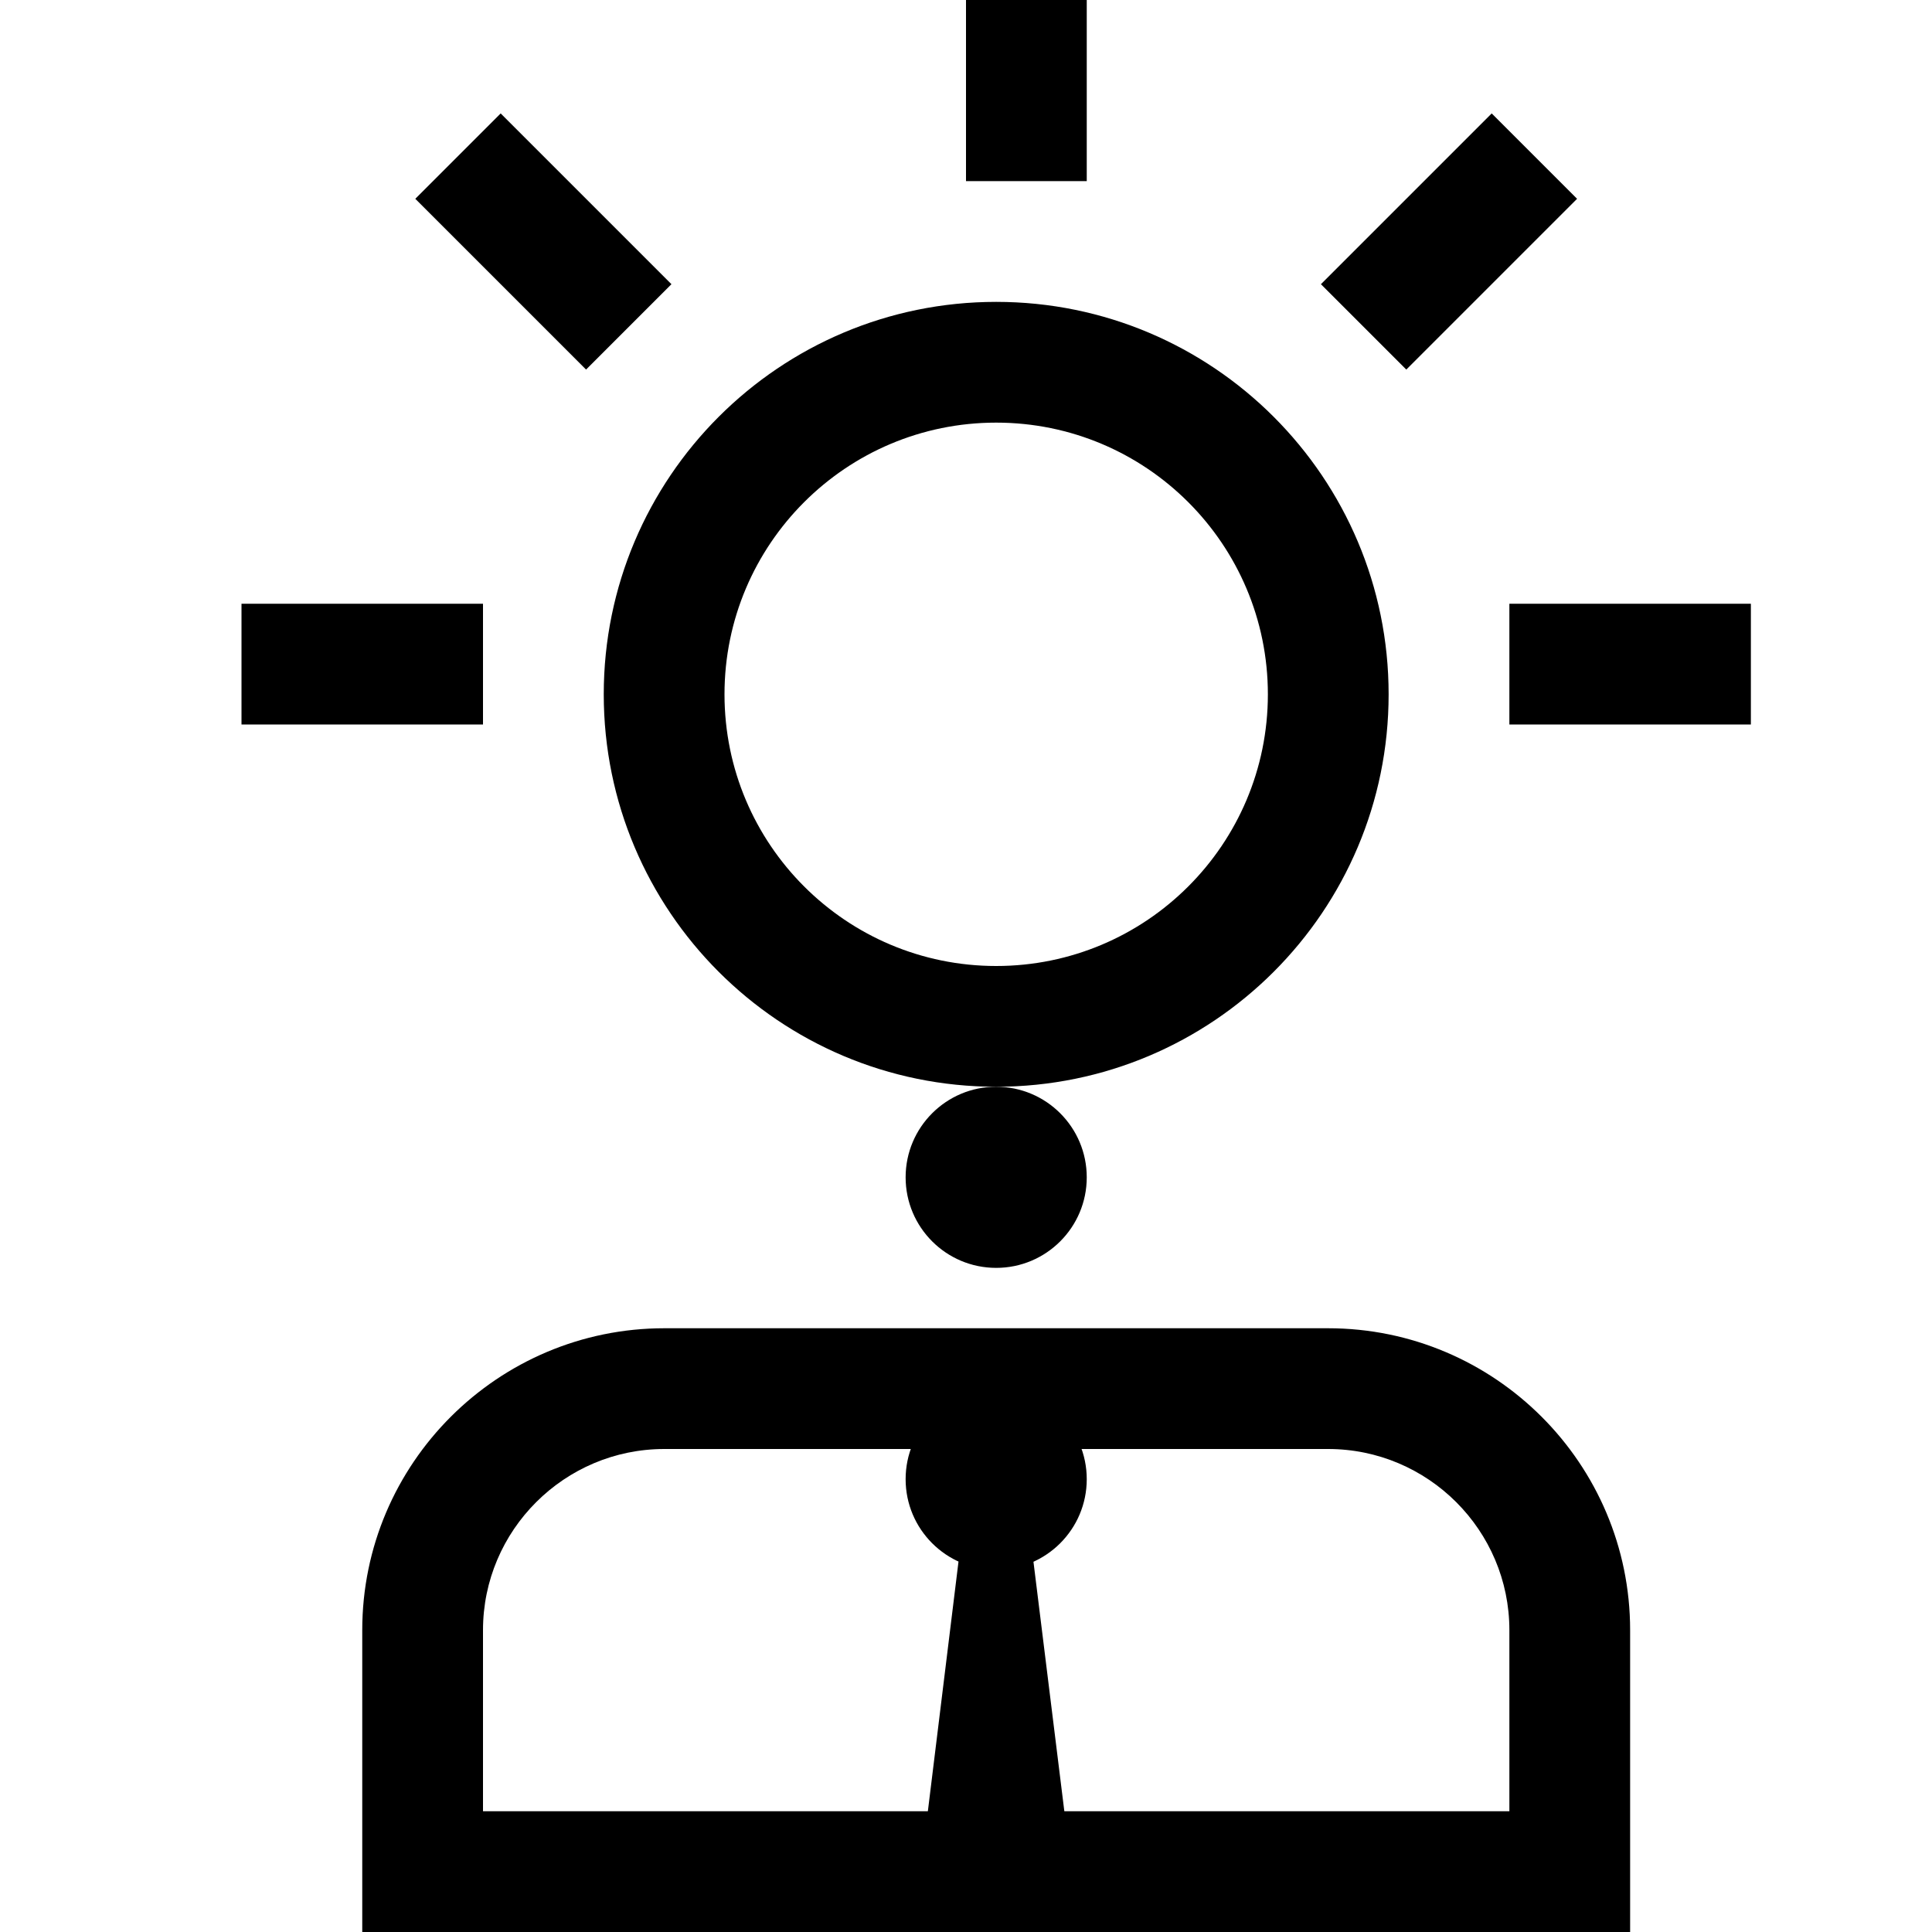 <?xml version="1.0" encoding="UTF-8" standalone="no"?>
<svg width="32px" height="32px" viewBox="0 0 32 32" version="1.1" xmlns="http://www.w3.org/2000/svg" xmlns:xlink="http://www.w3.org/1999/xlink">
    <!-- Generator: Sketch 42 (36781) - http://www.bohemiancoding.com/sketch -->
    <title>icon_012</title>
    <desc>Created with Sketch.</desc>
    <defs>
        <path d="M14.216,15.378 C14.08,15.549 14,15.765 14,16 L14,19 C14,19.556 14.448,20 15,20 L18,20 C18.556,20 19,19.552 19,19 L19,16 C19,15.764 18.919,15.548 18.784,15.378 C18.115,15.773 17.334,16 16.5,16 C15.666,16 14.885,15.773 14.216,15.378 Z" id="path-1"></path>
        <mask id="mask-2" maskContentUnits="userSpaceOnUse" maskUnits="objectBoundingBox" x="0" y="0" width="5" height="4.622" fill="white">
            <use xlink:href="#path-1"></use>
        </mask>
    </defs>
    <g id="Page-1" stroke="none" stroke-width="1" fill="none" fill-rule="evenodd">
        <g id="icon_012">
            <rect id="container" x="0" y="0" width="32" height="32"></rect>
            <g id="Rectangle-4" transform="translate(5, 20)" fill="#000000" fill-rule="nonzero">
                <path d="M20,10 L20,7 C20,5.347 18.653,4 16.997,4 L6.003,4 C4.349,4 3,5.346 3,7 L3,10 L20,10 Z M1,7 C1,4.239 3.247,2 6.003,2 L16.997,2 C19.76,2 22,4.244 22,7 L22,12 L1,12 L1,7 Z"></path>
            </g>
            <circle id="Oval-5" fill="#000000" cx="16.5" cy="24.5" r="1.5"></circle>
            <g id="Line" transform="translate(5, 20)" fill-rule="nonzero" fill="#000000">
                <polygon transform="translate(11.5, 9) rotate(-180) translate(-11.5, -9) " points="10 5 10.99 13 12.018 13 13 5"></polygon>
            </g>
            <use id="Combined-Shape" stroke="#000000" mask="url(#mask-2)" stroke-width="2" fill="#000000" xlink:href="#path-1"></use>
            <path d="M16.5,18 C12.91,18 10,15.09 10,11.5 C10,7.91 12.91,5 16.5,5 C20.09,5 23,7.91 23,11.5 C23,15.09 20.09,18 16.5,18 Z M16.5,16 C18.985,16 21,13.985 21,11.5 C21,9.015 18.985,7 16.5,7 C14.015,7 12,9.015 12,11.5 C12,13.985 14.015,16 16.5,16 Z" id="Oval-8" fill="#000000" fill-rule="nonzero"></path>
            <circle id="Oval-9" fill="#000000" cx="16.5" cy="19.5" r="1.5"></circle>
            <rect id="Rectangle-14" fill="#000000" x="25" y="10" width="4" height="2"></rect>
            <rect id="Rectangle-14-Copy-3" fill="#000000" transform="translate(9, 4) rotate(45) translate(-9, -4) " x="7" y="3" width="4" height="2"></rect>
            <rect id="Rectangle-14-Copy-4" fill="#000000" transform="translate(24, 4) scale(-1, 1) rotate(45) translate(-24, -4) " x="22" y="3" width="4" height="2"></rect>
            <rect id="Rectangle-14-Copy-2" fill="#000000" transform="translate(17, 1.5) rotate(90) translate(-17, -1.5) " x="15.5" y="0.5" width="3" height="2"></rect>
            <rect id="Rectangle-14-Copy" fill="#000000" x="4" y="10" width="4" height="2"></rect>
        </g>
    </g>
</svg>